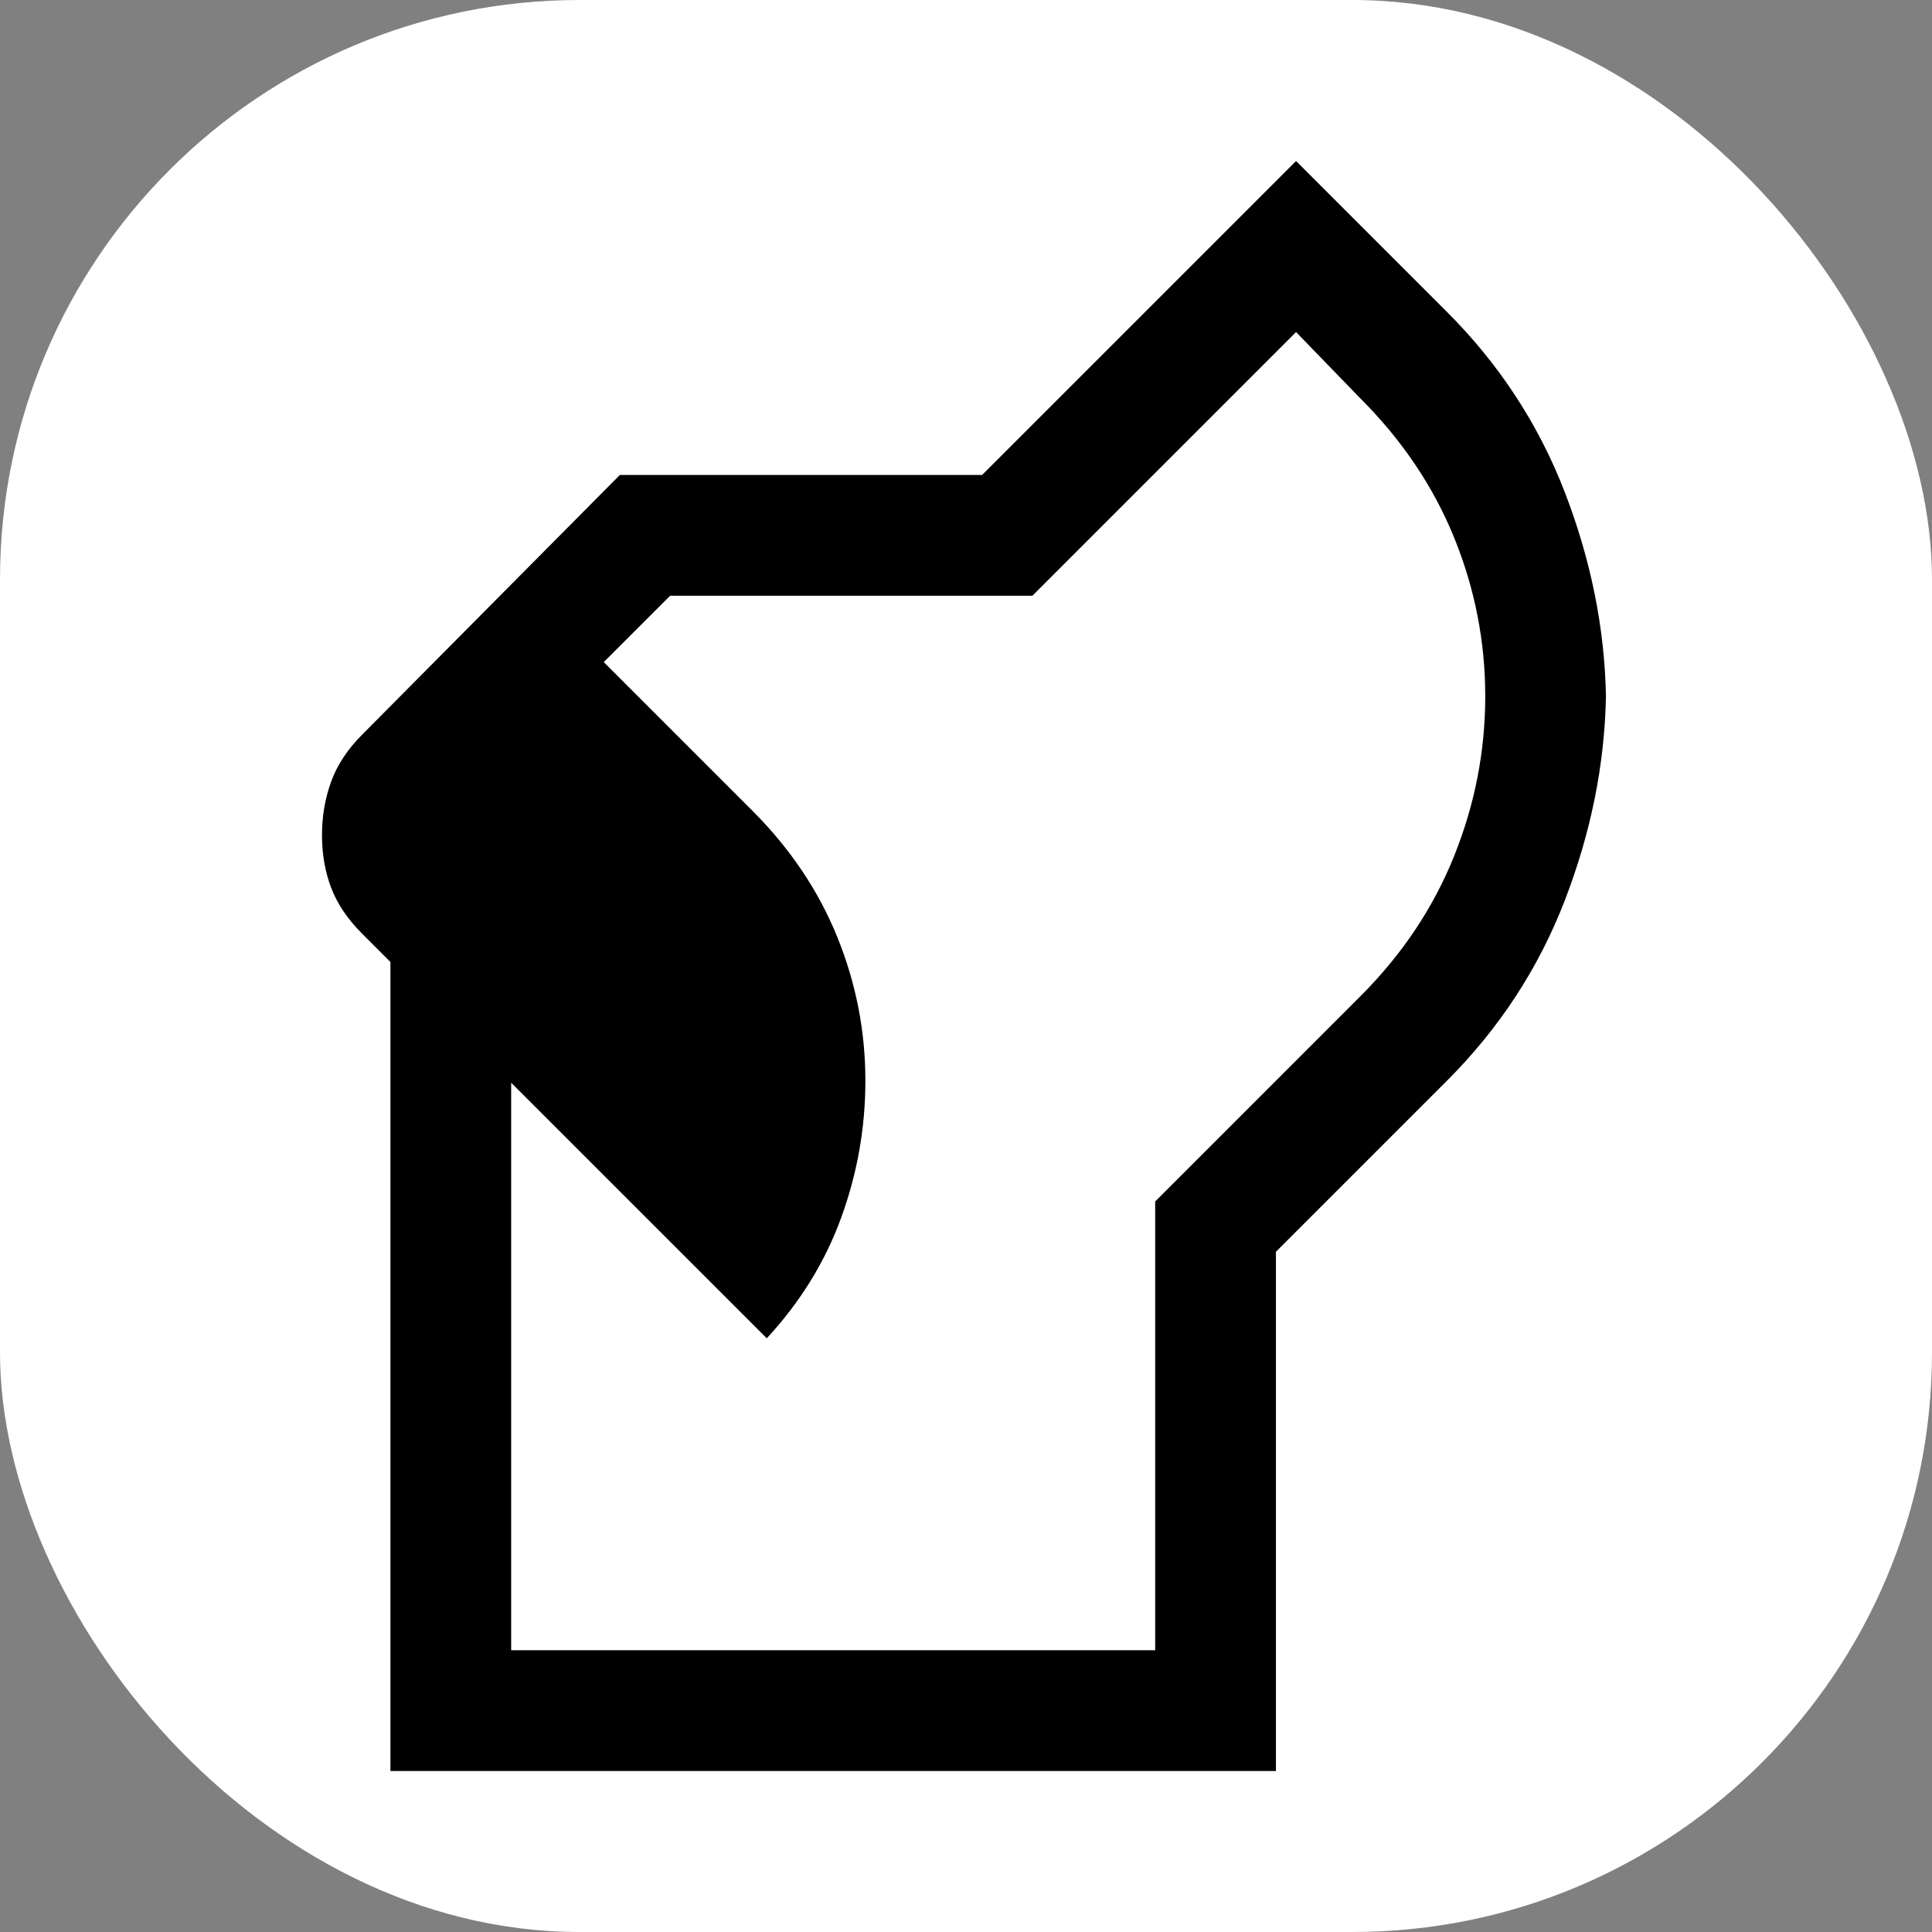 <svg width="50" height="50" viewBox="0 0 50 50" fill="none" xmlns="http://www.w3.org/2000/svg">
<rect x="0" y="0" width="50" height="50" fill="#808080" stroke="none"/>
<rect width="50" height="50" rx="15" fill="white"/>
<path d="M10.104 45.833V24.896L9.375 24.167C8.993 23.785 8.724 23.385 8.568 22.969C8.411 22.552 8.333 22.101 8.333 21.614C8.333 21.128 8.411 20.668 8.568 20.234C8.724 19.8 8.993 19.392 9.375 19.01L16.042 12.292H25.417L33.542 4.167L37.448 8.073C38.802 9.427 39.818 10.981 40.495 12.734C41.172 14.488 41.528 16.25 41.562 18.021C41.528 19.792 41.172 21.554 40.495 23.307C39.818 25.061 38.802 26.614 37.448 27.969L33.021 32.396V45.833H10.104ZM13.229 42.708H29.896V31.094L35.208 25.781C36.285 24.705 37.092 23.498 37.63 22.161C38.168 20.825 38.438 19.444 38.438 18.021C38.438 16.597 38.168 15.226 37.63 13.906C37.092 12.587 36.285 11.389 35.208 10.312L33.542 8.594L26.719 15.417H17.344L15.625 17.135L19.479 20.989C20.451 21.962 21.18 23.047 21.667 24.245C22.153 25.443 22.396 26.684 22.396 27.969C22.396 29.184 22.188 30.364 21.771 31.51C21.354 32.656 20.712 33.698 19.844 34.635L13.229 28.021V42.708Z" fill="black"/>
</svg>
